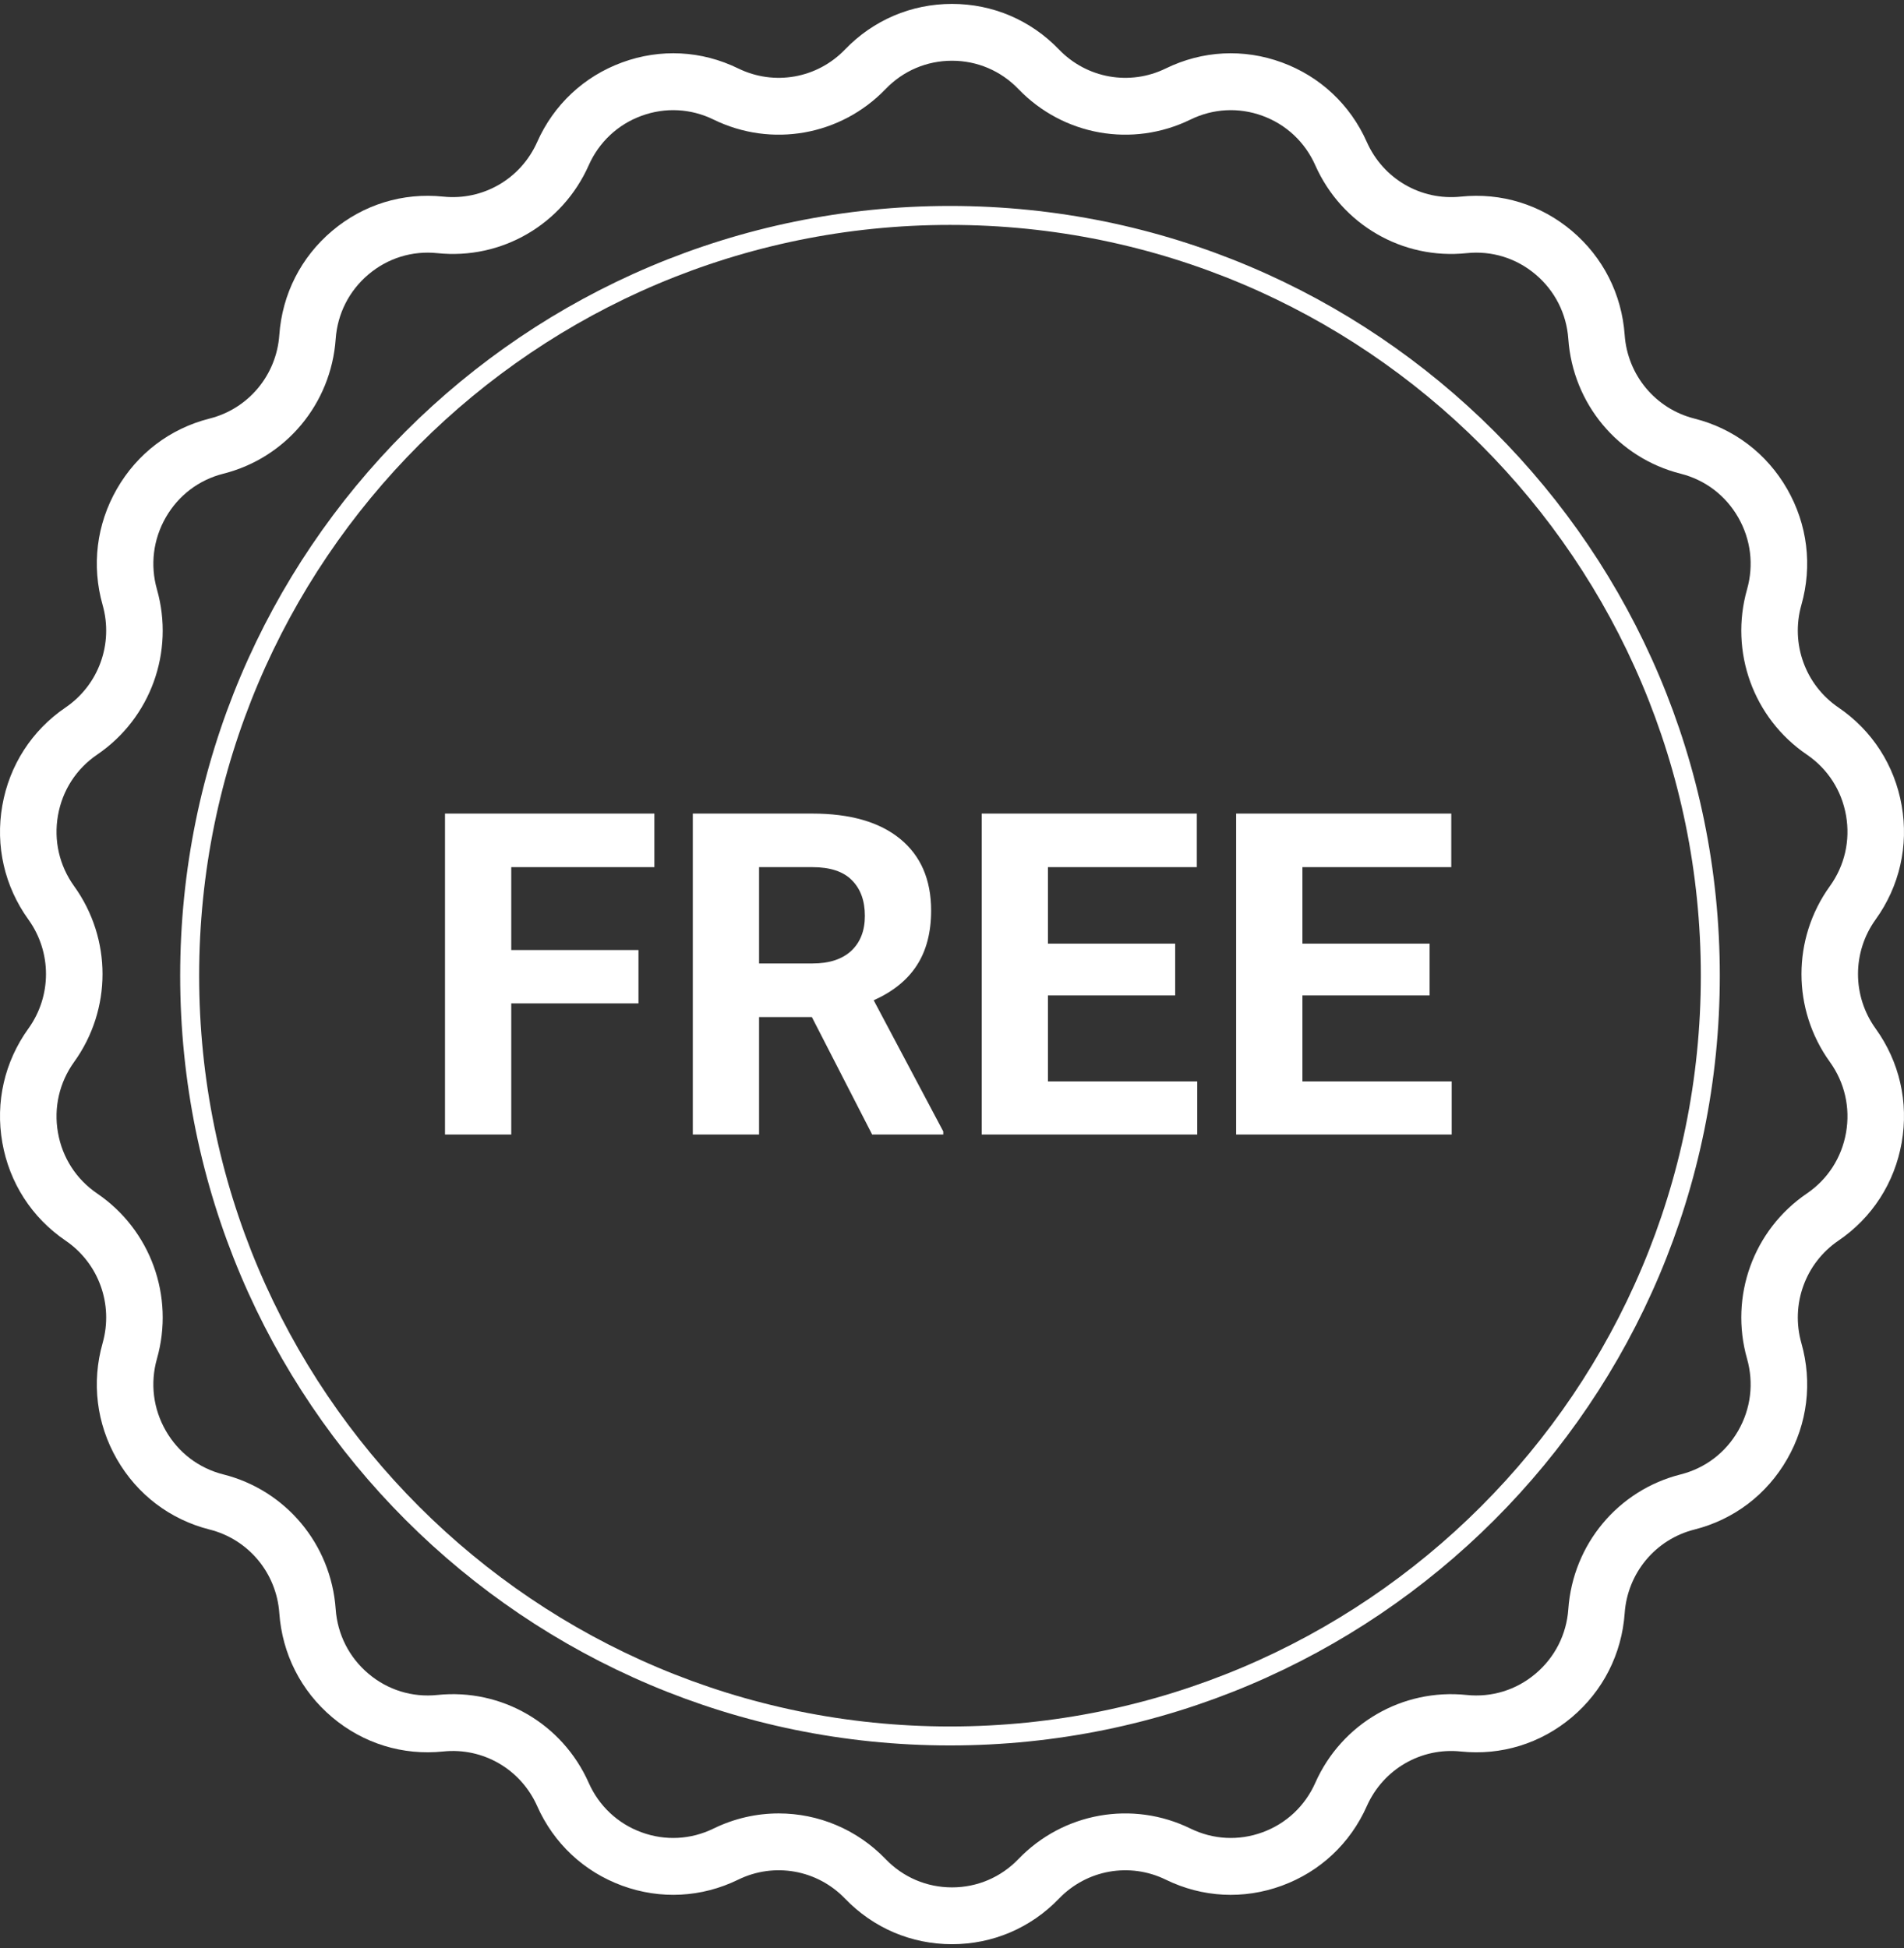 <svg width="301" height="308" viewBox="0 0 301 308" fill="none" xmlns="http://www.w3.org/2000/svg">
<rect x="0" y="0" width="301" height="308" fill="#333333" stroke="none"/>
<path d="M150.183 274.458C216.566 274.458 270.381 220.643 270.381 154.26C270.381 87.876 216.566 34.061 150.183 34.061C83.799 34.061 29.984 87.876 29.984 154.26C29.984 220.643 83.799 274.458 150.183 274.458Z" stroke="white" stroke-width="3"/>
<path d="M296.514 145.375C300.288 140.134 301.751 133.739 300.634 127.365C299.517 120.992 295.967 115.486 290.64 111.86C285.396 108.291 283.04 101.776 284.776 95.65C286.54 89.428 285.741 82.914 282.525 77.31C279.309 71.705 274.102 67.751 267.863 66.177C261.722 64.627 257.293 59.316 256.842 52.962C256.385 46.507 253.419 40.662 248.492 36.503C243.564 32.343 237.327 30.42 230.93 31.087C224.632 31.745 218.666 28.278 216.083 22.462C213.459 16.554 208.684 12.081 202.641 9.868C196.596 7.655 190.081 7.993 184.297 10.822C178.604 13.605 171.818 12.403 167.413 7.827C162.938 3.177 156.932 0.617 150.5 0.617C144.068 0.617 138.062 3.177 133.586 7.825C129.182 12.402 122.397 13.605 116.702 10.82C110.917 7.991 104.403 7.653 98.359 9.866C92.315 12.079 87.54 16.552 84.916 22.46C82.332 28.276 76.364 31.741 70.069 31.085C63.67 30.419 57.434 32.342 52.507 36.501C47.58 40.66 44.614 46.505 44.156 52.961C43.706 59.314 39.277 64.625 33.136 66.175C26.897 67.75 21.69 71.703 18.474 77.308C15.258 82.912 14.459 89.425 16.222 95.649C17.958 101.775 15.602 108.289 10.358 111.858C5.031 115.484 1.482 120.991 0.365 127.364C-0.751 133.737 0.711 140.133 4.485 145.374C8.199 150.533 8.199 157.465 4.485 162.624C0.711 167.865 -0.751 174.261 0.365 180.634C1.482 187.007 5.032 192.514 10.358 196.14C15.602 199.709 17.958 206.223 16.222 212.349C14.459 218.572 15.258 225.085 18.474 230.69C21.69 236.294 26.897 240.248 33.136 241.823C39.277 243.373 43.706 248.684 44.156 255.037C44.614 261.492 47.58 267.338 52.507 271.497C57.435 275.656 63.671 277.58 70.069 276.913C76.368 276.256 82.333 279.722 84.916 285.538C87.54 291.446 92.315 295.918 98.358 298.132C104.402 300.345 110.917 300.006 116.702 297.177C122.396 294.394 129.181 295.597 133.586 300.172C138.062 304.823 144.068 307.383 150.5 307.383C156.932 307.383 162.938 304.823 167.414 300.175C171.818 295.599 178.603 294.395 184.298 297.18C190.083 300.009 196.597 300.347 202.641 298.134C208.685 295.921 213.46 291.448 216.084 285.54C218.668 279.725 224.636 276.257 230.931 276.915C237.331 277.582 243.566 275.659 248.493 271.499C253.42 267.34 256.386 261.495 256.844 255.039C257.294 248.686 261.723 243.375 267.864 241.825C274.103 240.251 279.31 236.297 282.526 230.692C285.742 225.088 286.541 218.575 284.778 212.352C283.042 206.225 285.397 199.711 290.642 196.142C295.969 192.516 299.518 187.009 300.635 180.637C301.751 174.263 300.289 167.868 296.516 162.627C292.8 157.466 292.8 150.534 296.514 145.375ZM289.281 167.897C291.622 171.15 292.53 175.119 291.838 179.075C291.144 183.03 288.943 186.448 285.635 188.699C277.187 194.451 273.39 204.946 276.187 214.816C277.282 218.678 276.786 222.721 274.79 226.199C272.794 229.678 269.562 232.131 265.691 233.109C255.796 235.606 248.661 244.162 247.934 254.4C247.65 258.406 245.809 262.034 242.752 264.616C239.694 267.198 235.822 268.39 231.853 267.978C221.705 266.917 212.092 272.505 207.929 281.874C206.3 285.542 203.337 288.317 199.586 289.691C195.835 291.065 191.792 290.854 188.201 289.1C179.026 284.613 168.094 286.552 160.997 293.925C158.22 296.81 154.492 298.399 150.5 298.399C146.508 298.399 142.78 296.81 140.003 293.925C135.455 289.2 129.33 286.706 123.102 286.706C119.614 286.706 116.092 287.489 112.799 289.1C109.209 290.854 105.165 291.065 101.414 289.691C97.663 288.318 94.7 285.542 93.071 281.875C88.909 272.505 79.294 266.917 69.147 267.978C65.175 268.392 61.306 267.199 58.248 264.617C55.191 262.035 53.35 258.407 53.066 254.4C52.339 244.162 45.204 235.607 35.309 233.109C31.437 232.131 28.205 229.678 26.21 226.2C24.213 222.721 23.718 218.68 24.813 214.817C27.611 204.947 23.813 194.451 15.365 188.699C12.059 186.449 9.856 183.031 9.163 179.076C8.47 175.12 9.378 171.151 11.719 167.897C17.703 159.585 17.703 148.417 11.719 140.105C9.378 136.852 8.47 132.883 9.163 128.927C9.856 124.972 12.058 121.554 15.366 119.303C23.814 113.551 27.611 103.056 24.813 93.186C23.719 89.324 24.215 85.281 26.21 81.803C28.206 78.324 31.438 75.871 35.31 74.893C45.205 72.396 52.34 63.84 53.066 53.602C53.35 49.596 55.191 45.968 58.249 43.386C61.307 40.804 65.181 39.61 69.148 40.024C79.298 41.088 88.909 35.498 93.071 26.128C94.701 22.46 97.663 19.685 101.414 18.311C105.165 16.937 109.209 17.148 112.799 18.902C121.975 23.389 132.906 21.45 140.004 14.077C142.78 11.192 146.509 9.603 150.501 9.603C154.493 9.603 158.221 11.192 160.998 14.077C168.094 21.449 179.025 23.387 188.202 18.903C191.792 17.148 195.836 16.937 199.586 18.311C203.338 19.685 206.301 22.46 207.93 26.128C212.092 35.498 221.708 41.087 231.853 40.024C235.822 39.61 239.694 40.803 242.752 43.386C245.809 45.968 247.65 49.596 247.934 53.602C248.661 63.84 255.796 72.396 265.691 74.893C269.563 75.871 272.795 78.325 274.79 81.803C276.786 85.281 277.283 89.323 276.187 93.186C273.389 103.056 277.187 113.552 285.635 119.303C288.941 121.554 291.144 124.972 291.837 128.927C292.53 132.882 291.622 136.852 289.28 140.105C283.296 148.415 283.296 159.585 289.281 167.897Z" fill="white"/>
<path d="M100.935 158.635H80.824V179.372H70.349V128.628H103.449V137.097H80.824V150.201H100.935V158.635Z" fill="white"/>
<path d="M128.345 160.796H120V179.372H109.525V128.628H128.415C134.42 128.628 139.053 129.964 142.312 132.636C145.57 135.308 147.2 139.084 147.2 143.963C147.2 147.425 146.443 150.317 144.93 152.641C143.441 154.941 141.171 156.777 138.122 158.147L149.12 178.884V179.372H137.877L128.345 160.796ZM120 152.327H128.45C131.08 152.327 133.117 151.665 134.56 150.341C136.003 148.993 136.725 147.146 136.725 144.799C136.725 142.406 136.038 140.524 134.665 139.153C133.315 137.783 131.231 137.097 128.415 137.097H120V152.327Z" fill="white"/>
<path d="M185.783 157.381H165.671V170.973H189.274V179.372H155.196V128.628H189.204V137.097H165.671V149.191H185.783V157.381Z" fill="white"/>
<path d="M226.006 157.381H205.895V170.973H229.498V179.372H195.42V128.628H229.428V137.097H205.895V149.191H226.006V157.381Z" fill="white"/>
</svg>
